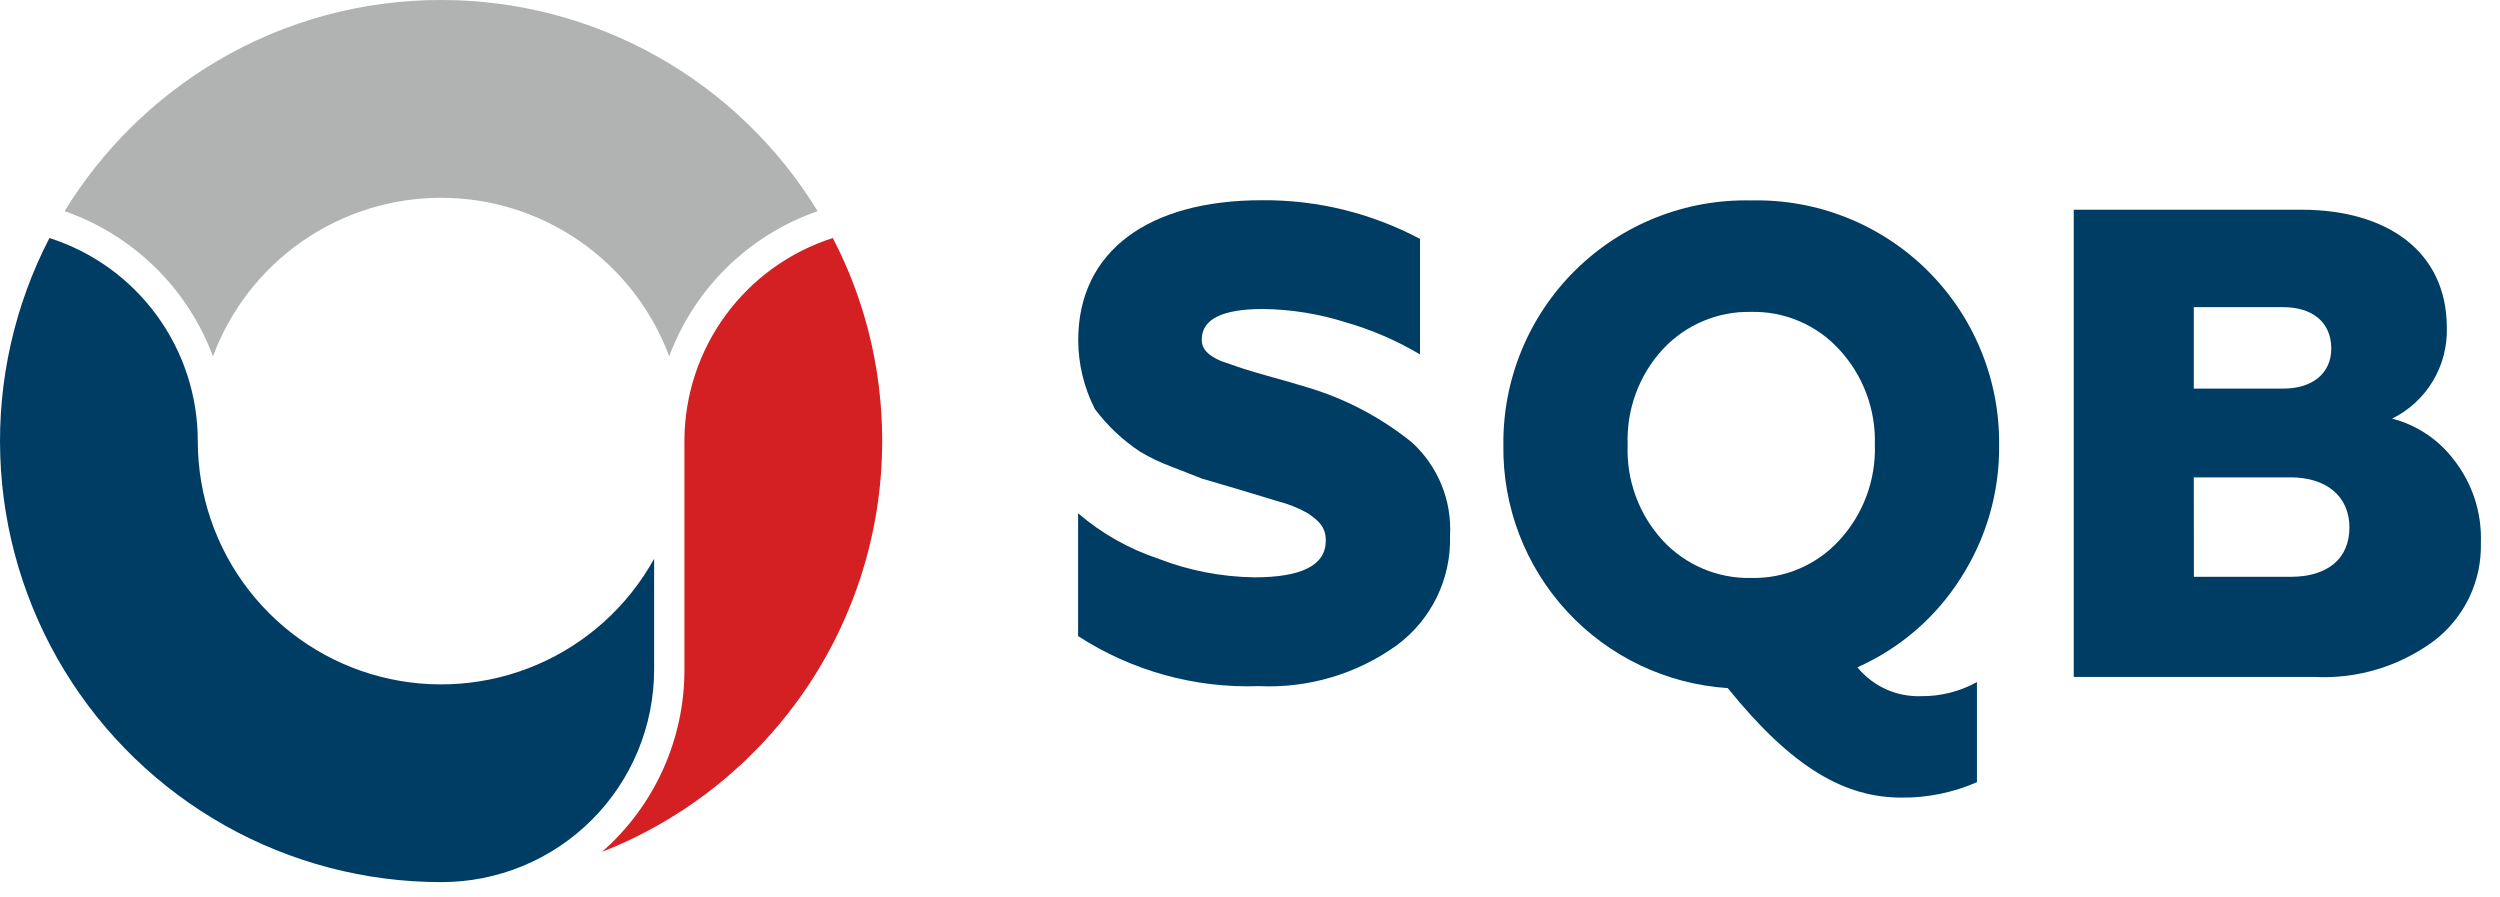 <svg width="131" height="47" viewBox="0 0 131 47" fill="none" xmlns="http://www.w3.org/2000/svg">
<path fill-rule="evenodd" clip-rule="evenodd" d="M42.843 11.065C40.781 7.683 37.882 4.889 34.427 2.951C30.972 1.013 27.076 -0.003 23.114 3.84621e-05C18.994 -0.007 14.947 1.092 11.396 3.184C8.122 5.116 5.371 7.822 3.385 11.065C5.161 11.683 6.779 12.685 8.122 14C9.466 15.315 10.503 16.911 11.159 18.673C12.065 16.234 13.697 14.131 15.833 12.646C17.97 11.161 20.51 10.364 23.112 10.364C25.714 10.364 28.254 11.161 30.391 12.646C32.527 14.131 34.159 16.234 35.066 18.673C35.721 16.91 36.759 15.314 38.103 13.999C39.448 12.684 41.067 11.682 42.843 11.065Z" fill="#B1B3B3"/>
<path fill-rule="evenodd" clip-rule="evenodd" d="M34.272 29.287C32.902 31.76 30.75 33.708 28.154 34.825C25.557 35.941 22.663 36.164 19.926 35.457C17.189 34.75 14.765 33.154 13.034 30.919C11.303 28.684 10.364 25.938 10.364 23.111C10.364 20.743 9.611 18.436 8.213 16.523C6.816 14.611 4.847 13.193 2.591 12.473C0.765 15.997 -0.122 19.931 0.014 23.897C0.149 27.863 1.304 31.727 3.366 35.118C5.428 38.508 8.328 41.311 11.787 43.256C15.246 45.201 19.147 46.223 23.116 46.223C24.581 46.226 26.033 45.939 27.388 45.379C28.743 44.82 29.974 43.998 31.01 42.962C32.047 41.926 32.869 40.695 33.429 39.341C33.99 37.987 34.277 36.535 34.276 35.069V29.287H34.272Z" fill="#003D64"/>
<path fill-rule="evenodd" clip-rule="evenodd" d="M46.227 23.111C46.229 21.158 45.984 19.212 45.498 17.32C45.065 15.639 44.441 14.012 43.639 12.472C41.388 13.191 39.423 14.605 38.026 16.511C36.629 18.416 35.872 20.716 35.864 23.079V35.065C35.87 36.877 35.488 38.669 34.742 40.321C33.997 41.973 32.906 43.445 31.543 44.639C35.87 42.941 39.585 39.979 42.204 36.139C44.824 32.299 46.225 27.759 46.227 23.111Z" fill="#D52023"/>
<path fill-rule="evenodd" clip-rule="evenodd" d="M65.976 35.953C68.549 36.072 71.087 35.321 73.181 33.82C74.076 33.162 74.799 32.296 75.287 31.297C75.775 30.298 76.013 29.195 75.981 28.084C76.034 27.17 75.882 26.256 75.537 25.409C75.192 24.561 74.662 23.801 73.987 23.184C72.352 21.864 70.475 20.879 68.461 20.284C67.447 19.969 65.838 19.549 65.104 19.305L63.985 18.92C63.25 18.605 62.971 18.255 62.971 17.801C62.971 16.717 64.055 16.192 66.189 16.192C67.661 16.21 69.122 16.446 70.526 16.892C71.886 17.284 73.191 17.848 74.409 18.571V12.52C71.857 11.162 69.006 10.465 66.116 10.492C60.24 10.492 56.498 13.115 56.498 17.837C56.505 19.089 56.804 20.322 57.373 21.437C58.031 22.314 58.835 23.071 59.751 23.675C60.263 23.979 60.801 24.236 61.36 24.444L62.969 25.074L64.753 25.599L66.953 26.264C67.503 26.404 68.032 26.615 68.527 26.894C69.086 27.279 69.471 27.594 69.471 28.328C69.471 29.622 68.212 30.252 65.728 30.252C64.004 30.229 62.298 29.898 60.692 29.273C59.15 28.761 57.724 27.953 56.492 26.895V33.33C59.307 35.156 62.616 36.072 65.97 35.953H65.976Z" fill="#003D64"/>
<path fill-rule="evenodd" clip-rule="evenodd" d="M121.254 35.471C123.524 35.592 125.765 34.911 127.585 33.547C128.359 32.945 128.981 32.169 129.401 31.282C129.82 30.395 130.024 29.422 129.998 28.441C130.056 26.859 129.547 25.309 128.564 24.069C127.76 23.017 126.627 22.266 125.346 21.936C126.229 21.501 126.968 20.821 127.477 19.978C127.985 19.135 128.241 18.163 128.214 17.179C128.214 13.157 125.066 10.989 120.59 10.989H108.664V35.471H121.255H121.254ZM114.954 25.014H120.032C121.886 25.014 123.11 25.993 123.11 27.637C123.11 29.281 121.956 30.225 120.032 30.225H114.961L114.954 25.014ZM114.954 16.095H119.641C121.18 16.095 122.159 16.895 122.159 18.263C122.159 19.557 121.18 20.363 119.641 20.363H114.954V16.095Z" fill="#003D64"/>
<path fill-rule="evenodd" clip-rule="evenodd" d="M99.65 41.795C101.006 41.806 102.349 41.53 103.592 40.986V35.74C102.698 36.235 101.692 36.489 100.671 36.479C100.034 36.502 99.401 36.377 98.821 36.115C98.241 35.852 97.73 35.459 97.327 34.966C99.558 33.977 101.444 32.348 102.747 30.284C104.084 28.208 104.782 25.784 104.754 23.314C104.771 21.612 104.445 19.924 103.796 18.35C103.148 16.776 102.189 15.349 100.977 14.153C99.764 12.958 98.324 12.019 96.742 11.392C95.159 10.765 93.466 10.462 91.765 10.503C90.063 10.463 88.37 10.765 86.788 11.392C85.205 12.019 83.765 12.959 82.553 14.154C81.341 15.349 80.382 16.776 79.734 18.35C79.085 19.924 78.759 21.612 78.777 23.314C78.728 26.541 79.921 29.663 82.109 32.034C84.297 34.406 87.313 35.846 90.533 36.057C93.948 40.281 96.693 41.795 99.65 41.795ZM87.119 28.314C85.874 26.953 85.217 25.157 85.289 23.314C85.217 21.472 85.874 19.675 87.119 18.314C87.709 17.675 88.429 17.169 89.23 16.829C90.031 16.489 90.895 16.324 91.765 16.343C92.629 16.324 93.488 16.49 94.283 16.83C95.079 17.17 95.792 17.676 96.376 18.314C97.631 19.671 98.301 21.467 98.242 23.314C98.301 25.161 97.631 26.957 96.376 28.314C95.792 28.953 95.079 29.459 94.283 29.799C93.488 30.139 92.629 30.304 91.765 30.285C90.895 30.305 90.031 30.139 89.23 29.799C88.429 29.459 87.709 28.953 87.119 28.314Z" fill="#003D64"/>
</svg>
